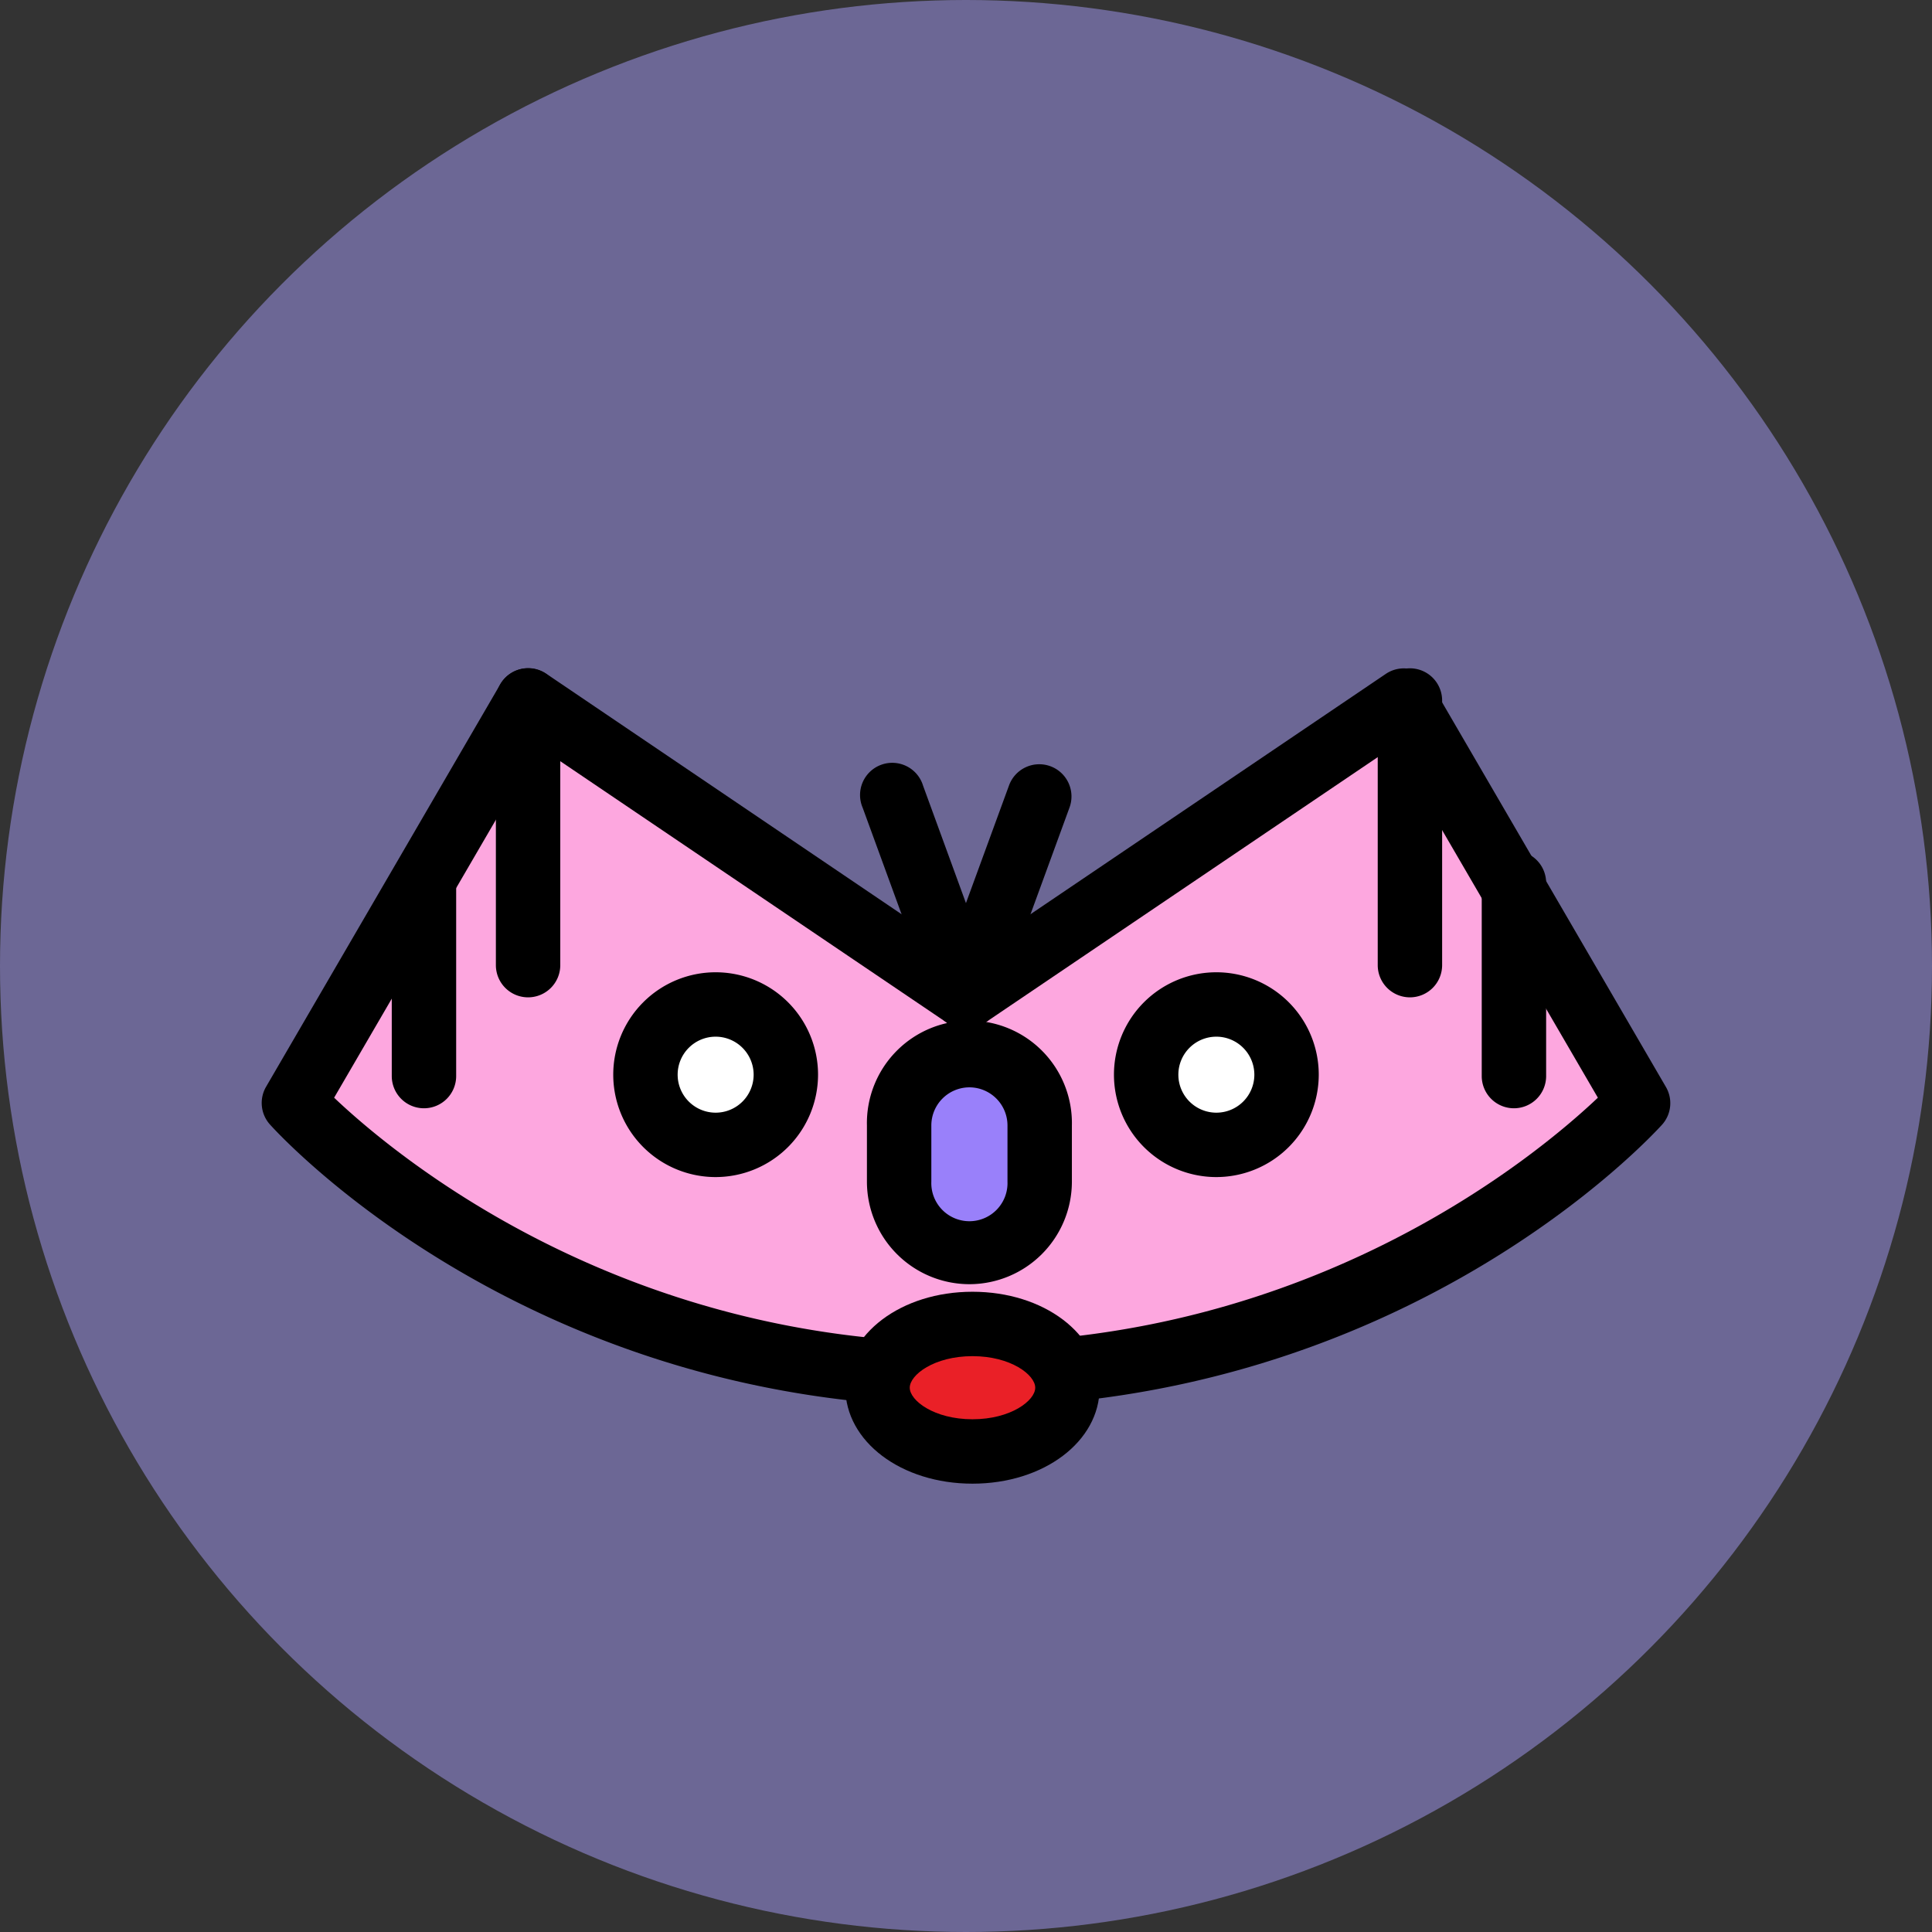 <svg xmlns="http://www.w3.org/2000/svg" width="360" height="360" viewBox="0 0 360 360"><rect x="0" y="0" width="360" height="360" fill="#333333" stroke="none"/><circle cx="180" cy="180" r="180" fill="#6c6795"/><path d="M180,256.17c79.83,0,125.24-50.66,125.24-50.66l-43.64-75L180,185.73l-81.6-55.2-43.64,75S100.17,256.17,180,256.17Z" fill="#fda7df"/><path d="M180,262.17c-81.58,0-127.78-50.5-129.71-52.65a6,6,0,0,1-.72-7l43.64-75a6,6,0,0,1,8.55-2L180,178.48l78.24-52.92a6,6,0,0,1,8.55,2l43.64,75a6,6,0,0,1-.72,7C307.78,211.67,261.57,262.17,180,262.17ZM62.26,204.54c11.21,10.65,53,45.63,117.74,45.63s106.52-35,117.74-45.63L259.65,139.1l-76.29,51.6a6,6,0,0,1-6.72,0l-76.29-51.6Z"/><circle cx="226.65" cy="200.25" r="13.08" fill="#fff"/><path d="M226.65,219.33a19.08,19.08,0,1,1,19.08-19.08A19.1,19.1,0,0,1,226.65,219.33Zm0-26.16a7.08,7.08,0,1,0,7.08,7.08A7.09,7.09,0,0,0,226.65,193.17Z"/><circle cx="133.35" cy="200.25" r="13.08" fill="#fff"/><path d="M133.35,219.33a19.08,19.08,0,1,1,19.08-19.08A19.1,19.1,0,0,1,133.35,219.33Zm0-26.16a7.08,7.08,0,1,0,7.08,7.08A7.09,7.09,0,0,0,133.35,193.17Z"/><path d="M180,191.73a6,6,0,0,1-5.64-3.95l-13.61-37.26A6,6,0,1,1,172,146.4l13.61,37.27a6,6,0,0,1-5.63,8.06Z"/><path d="M180,191.73a6,6,0,0,1-5.64-8.06L188,146.4a6,6,0,1,1,11.27,4.12l-13.62,37.26A6,6,0,0,1,180,191.73Z"/><rect x="167.54" y="196.61" width="26.19" height="36.67" rx="10.91" fill="#9980fa"/><path d="M180.64,239.29a19.12,19.12,0,0,1-19.1-19.1V209.71a19.1,19.1,0,1,1,38.19,0v10.48A19.12,19.12,0,0,1,180.64,239.29Zm0-36.68a7.11,7.11,0,0,0-7.1,7.1v10.48a7.1,7.1,0,1,0,14.19,0V209.71A7.11,7.11,0,0,0,180.64,202.61Z"/><ellipse cx="181.21" cy="258.58" rx="17.69" ry="11.88" fill="#ea2027"/><path d="M181.21,276.46c-13.29,0-23.69-7.86-23.69-17.88s10.4-17.88,23.69-17.88,23.69,7.85,23.69,17.88S194.49,276.46,181.21,276.46Zm0-23.76c-7.14,0-11.69,3.48-11.69,5.88s4.55,5.88,11.69,5.88,11.69-3.48,11.69-5.88S188.34,252.7,181.21,252.7Z"/><path d="M98.4,185.84a6,6,0,0,1-6-6V130.53a6,6,0,0,1,12,0v49.31A6,6,0,0,1,98.4,185.84Z"/><path d="M79,206.51a6,6,0,0,1-6-6v-36a6,6,0,0,1,12,0v36A6,6,0,0,1,79,206.51Z"/><path d="M262.72,185.84a6,6,0,0,1-6-6V130.53a6,6,0,1,1,12,0v49.31A6,6,0,0,1,262.72,185.84Z"/><line x1="282.1" y1="200.51" x2="282.1" y2="164.53" fill="#fff"/><path d="M282.1,206.51a6,6,0,0,1-6-6v-36a6,6,0,1,1,12,0v36A6,6,0,0,1,282.1,206.51Z"/></svg>